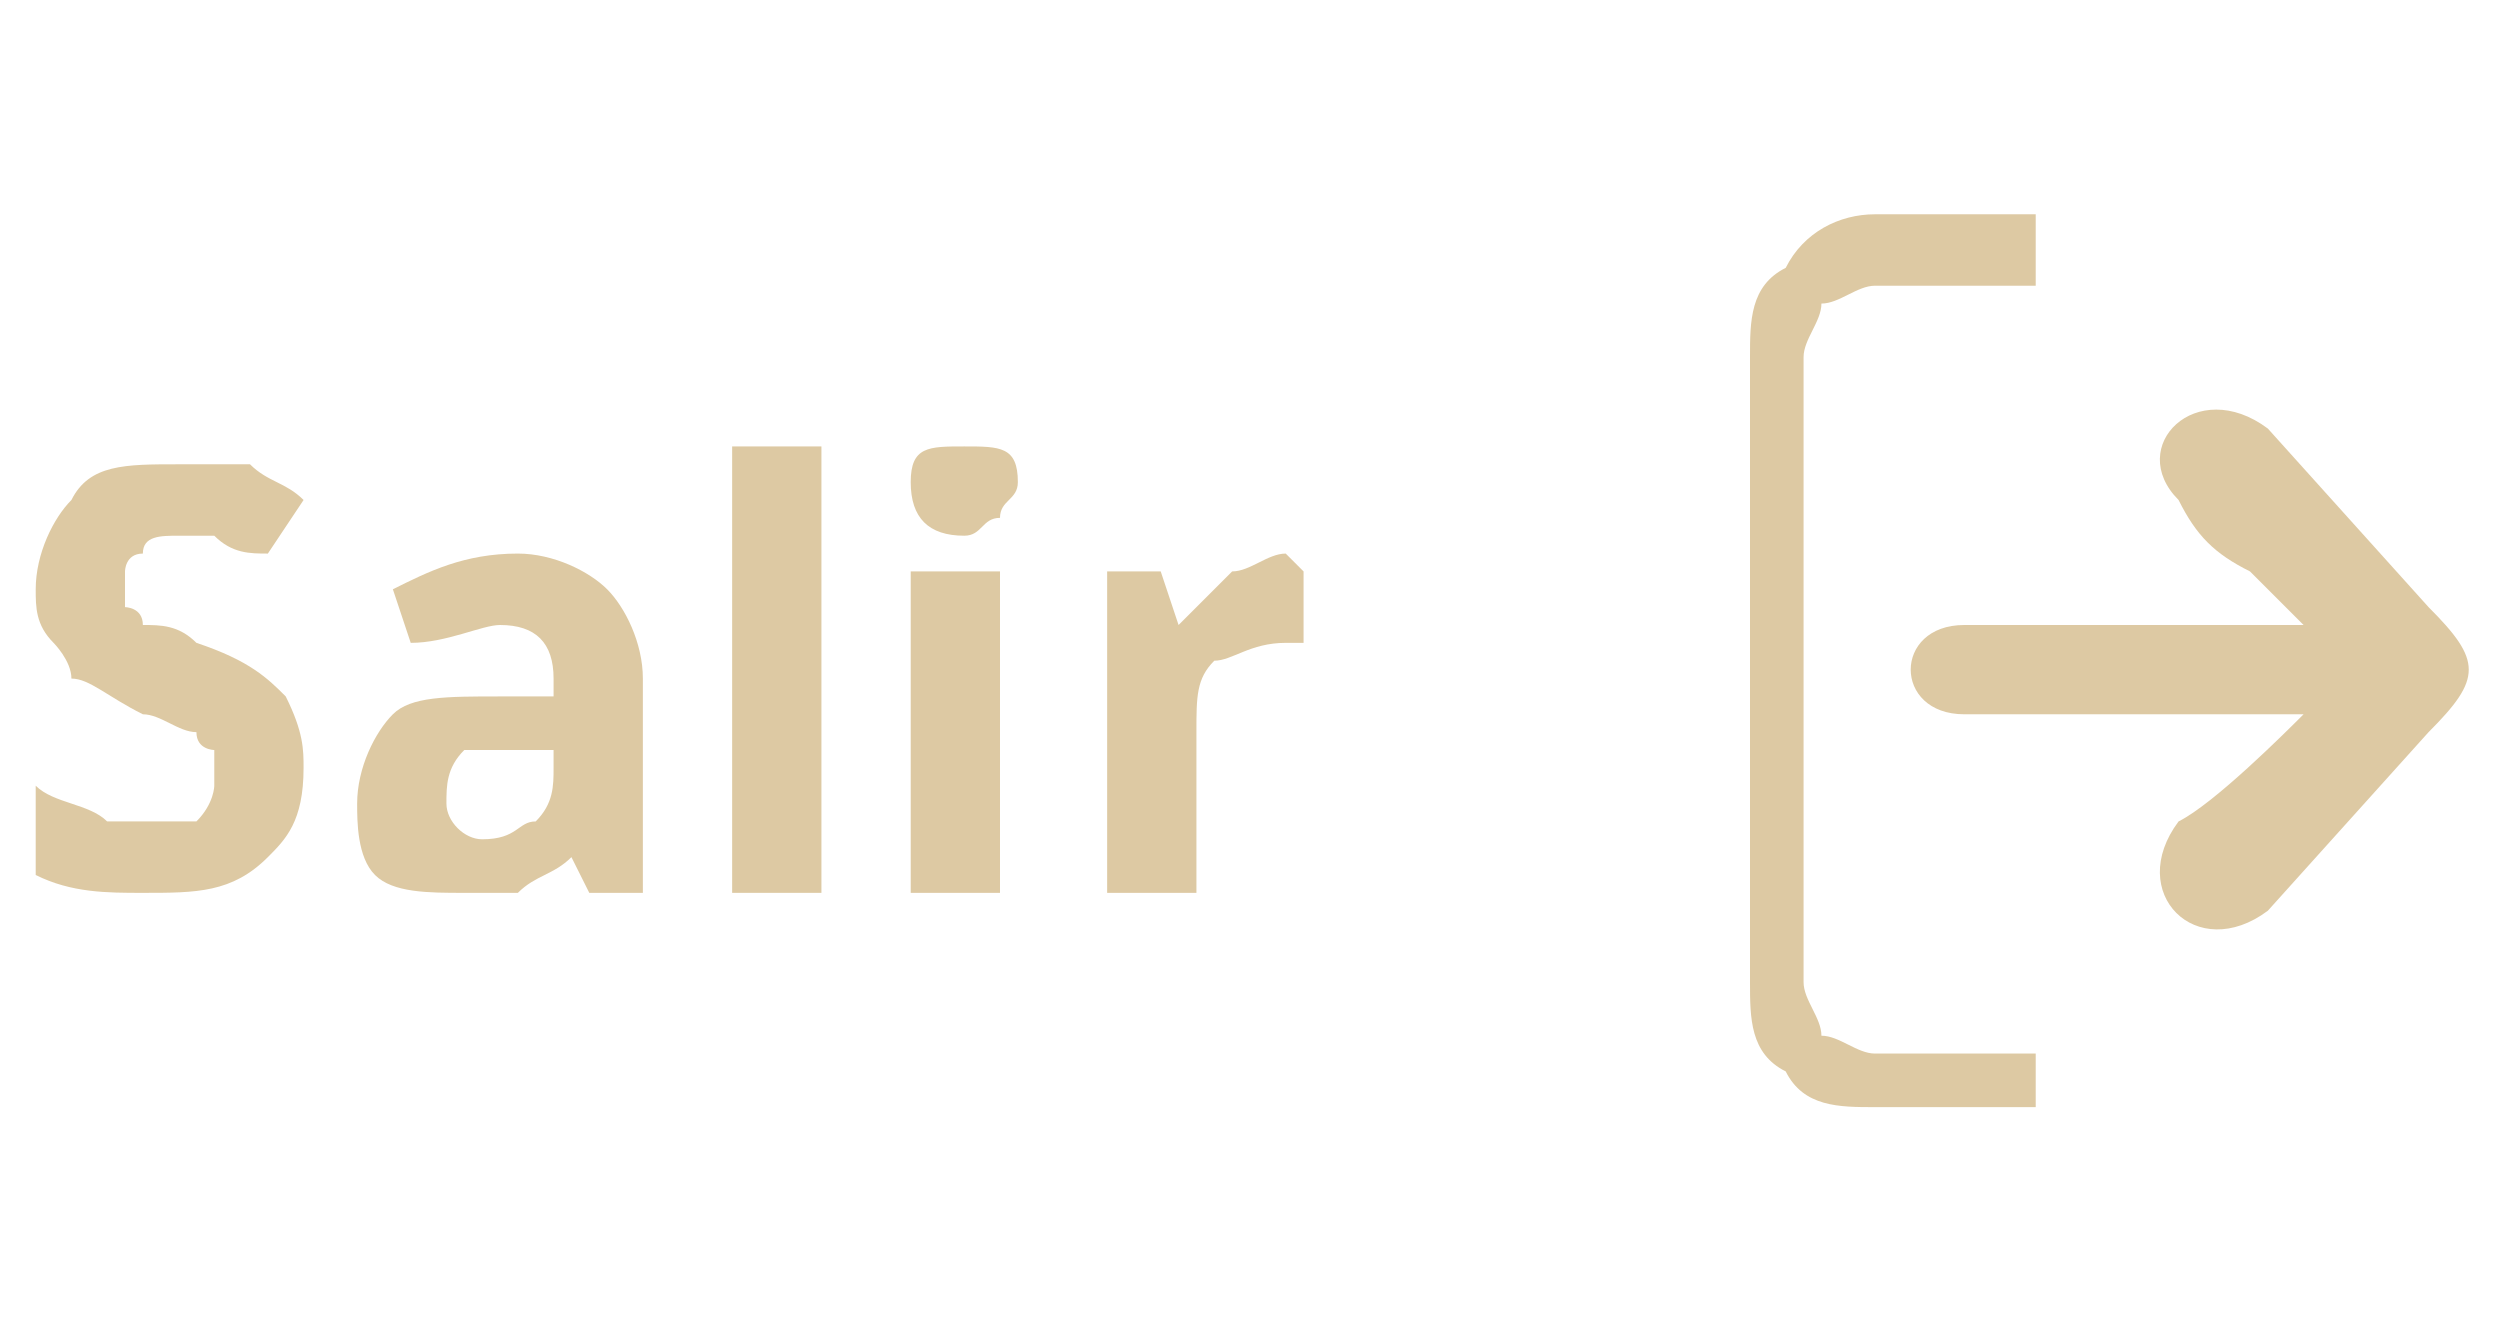 <?xml version="1.0" encoding="UTF-8"?>
<!DOCTYPE svg PUBLIC "-//W3C//DTD SVG 1.1//EN" "http://www.w3.org/Graphics/SVG/1.1/DTD/svg11.dtd">
<!-- Creator: CorelDRAW Home & Student X8 -->
<svg xmlns="http://www.w3.org/2000/svg" xml:space="preserve" width="140px" height="75px" version="1.1" style="shape-rendering:geometricPrecision; text-rendering:geometricPrecision; image-rendering:optimizeQuality; fill-rule:evenodd; clip-rule:evenodd"
viewBox="0 0 140 75"
 xmlns:xlink="http://www.w3.org/1999/xlink">
 <defs>
  <style type="text/css">
   <![CDATA[
    .fil0 {fill:#DDC9A3;fill-rule:nonzero}
   ]]>
  </style>
 </defs>
 <g id="Capa_x0020_1">
  <g id="_958714064">
   <path class="fil0" d="M105 12l9 0 0 4 -9 0c-1,0 -2,1 -3,1 0,1 -1,2 -1,3l0 35c0,1 1,2 1,3 1,0 2,1 3,1l9 0 0 3 -9 0c-2,0 -4,0 -5,-2 -2,-1 -2,-3 -2,-5l0 -35c0,-2 0,-4 2,-5 1,-2 3,-3 5,-3zm24 23c-6,0 -13,0 -19,0 -4,0 -4,5 0,5 6,0 13,0 19,0 -1,1 -5,5 -7,6 -3,4 1,8 5,5l9 -10c3,-3 3,-4 0,-7l-9 -10c-4,-3 -8,1 -5,4 1,2 2,3 4,4 0,0 2,2 3,3z"/>
   <path class="fil0" d="M17 43c0,3 -1,4 -2,5 -2,2 -4,2 -7,2 -2,0 -4,0 -6,-1l0 -5c1,1 3,1 4,2 1,0 2,0 3,0 1,0 2,0 2,0 1,-1 1,-2 1,-2 0,-1 0,-1 0,-2 0,0 -1,0 -1,-1 -1,0 -2,-1 -3,-1 -2,-1 -3,-2 -4,-2 0,-1 -1,-2 -1,-2 -1,-1 -1,-2 -1,-3 0,-2 1,-4 2,-5 1,-2 3,-2 6,-2 1,0 2,0 4,0 1,1 2,1 3,2l-2 3c-1,0 -2,0 -3,-1 -1,0 -1,0 -2,0 -1,0 -2,0 -2,1 -1,0 -1,1 -1,1 0,1 0,1 0,2 0,0 1,0 1,1 1,0 2,0 3,1 3,1 4,2 5,3 1,2 1,3 1,4z"/>
   <path id="1" class="fil0" d="M33 50l-1 -2 0 0c-1,1 -2,1 -3,2 -1,0 -2,0 -3,0 -2,0 -4,0 -5,-1 -1,-1 -1,-3 -1,-4 0,-2 1,-4 2,-5 1,-1 3,-1 6,-1l3 0 0 -1c0,-2 -1,-3 -3,-3 -1,0 -3,1 -5,1l-1 -3c2,-1 4,-2 7,-2 2,0 4,1 5,2 1,1 2,3 2,5l0 12 -3 0zm-2 -8l-2 0c-1,0 -2,0 -3,0 -1,1 -1,2 -1,3 0,1 1,2 2,2 2,0 2,-1 3,-1 1,-1 1,-2 1,-3l0 -1z"/>
   <polygon id="2" class="fil0" points="46,50 41,50 41,25 46,25 "/>
   <path id="3" class="fil0" d="M51 27c0,-2 1,-2 3,-2 2,0 3,0 3,2 0,1 -1,1 -1,2 -1,0 -1,1 -2,1 -2,0 -3,-1 -3,-3zm5 23l-5 0 0 -18 5 0 0 18z"/>
   <path id="4" class="fil0" d="M72 31c0,0 1,1 1,1l0 4c0,0 -1,0 -1,0 -2,0 -3,1 -4,1 -1,1 -1,2 -1,4l0 9 -5 0 0 -18 3 0 1 3 0 0c1,-1 2,-2 3,-3 1,0 2,-1 3,-1z"/>
  </g>
 </g>
</svg>
